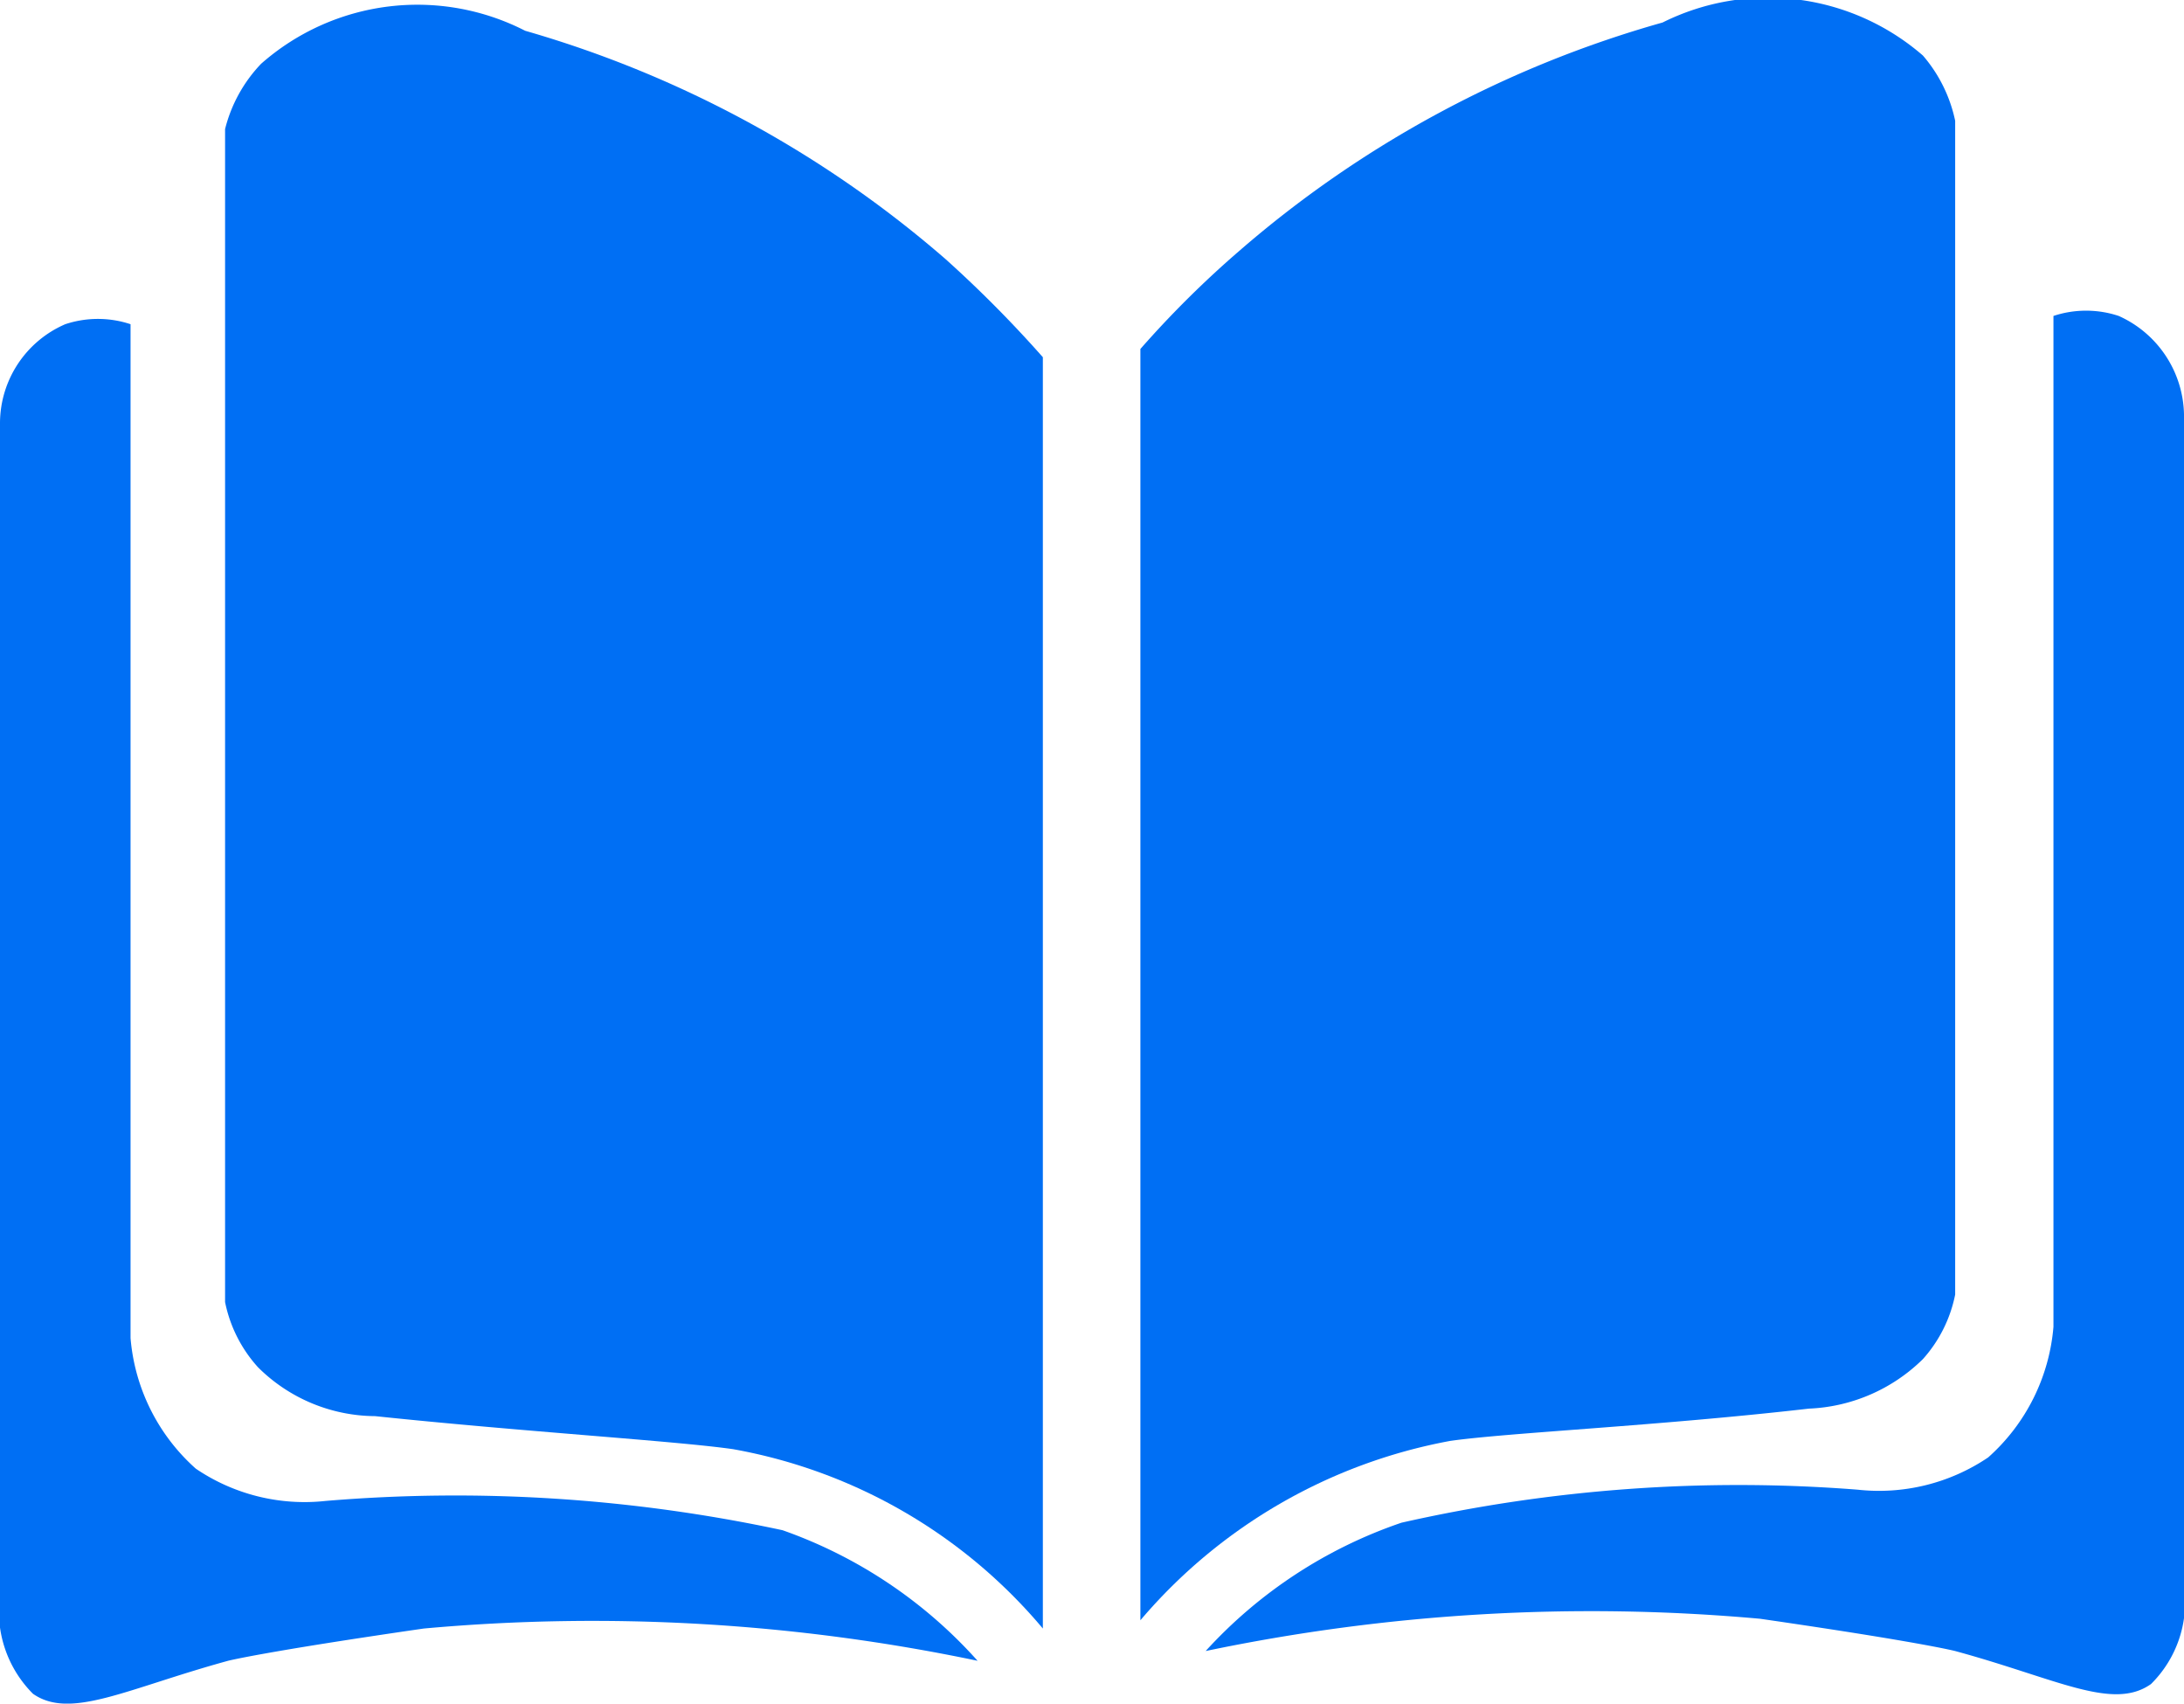 <svg id="Capa_1" data-name="Capa 1" xmlns="http://www.w3.org/2000/svg" viewBox="0 0 29.11 22.7"><defs><style>.cls-1{fill:#006ff4;}</style></defs><title>book</title><path class="cls-1" d="M28.24,4.21a1.38,1.38,0,0,0-.87,0V17.68a2.62,2.62,0,0,1-.87,1.74,2.6,2.6,0,0,1-1.74.43,20.35,20.35,0,0,0-6.08.44A6.26,6.26,0,0,0,16.07,22a25.1,25.1,0,0,1,7.39-.43c2.14.31,2.6.43,2.6.43,1.36.37,2.1.8,2.61.44a1.53,1.53,0,0,0,.44-1.3V5.52A1.47,1.47,0,0,0,28.24,4.21Z"/><path class="cls-1" d="M24.11,18.77a2.3,2.3,0,0,0,1.52-.66,1.82,1.82,0,0,0,.43-.86V1.61a1.94,1.94,0,0,0-.43-.87A3.15,3.15,0,0,0,22.16.3a14.67,14.67,0,0,0-5.65,3.05,13.43,13.43,0,0,0-1.31,1.3V21.59a7.11,7.11,0,0,1,4.13-2.39C20.1,19.09,22.11,19,24.11,18.77Z"/><path class="cls-1" d="M10.43,20.39A20.76,20.76,0,0,0,4.34,20a2.58,2.58,0,0,1-1.73-.43,2.62,2.62,0,0,1-.87-1.74V4.32a1.38,1.38,0,0,0-.87,0A1.44,1.44,0,0,0,0,5.63V21.26a1.55,1.55,0,0,0,.44,1.31c.5.35,1.25-.07,2.6-.44,0,0,.47-.12,2.61-.43a25,25,0,0,1,7.38.43A6.28,6.28,0,0,0,10.43,20.39Z"/><path class="cls-1" d="M12.6,3.45A14.77,14.77,0,0,0,7,.41,3.15,3.15,0,0,0,3.48.85,1.94,1.94,0,0,0,3,1.72V17.35a1.83,1.83,0,0,0,.44.87A2.23,2.23,0,0,0,5,18.87c2,.21,4,.33,4.77.44A7,7,0,0,1,13.9,21.7V4.76A16,16,0,0,0,12.6,3.45Z"/></svg>